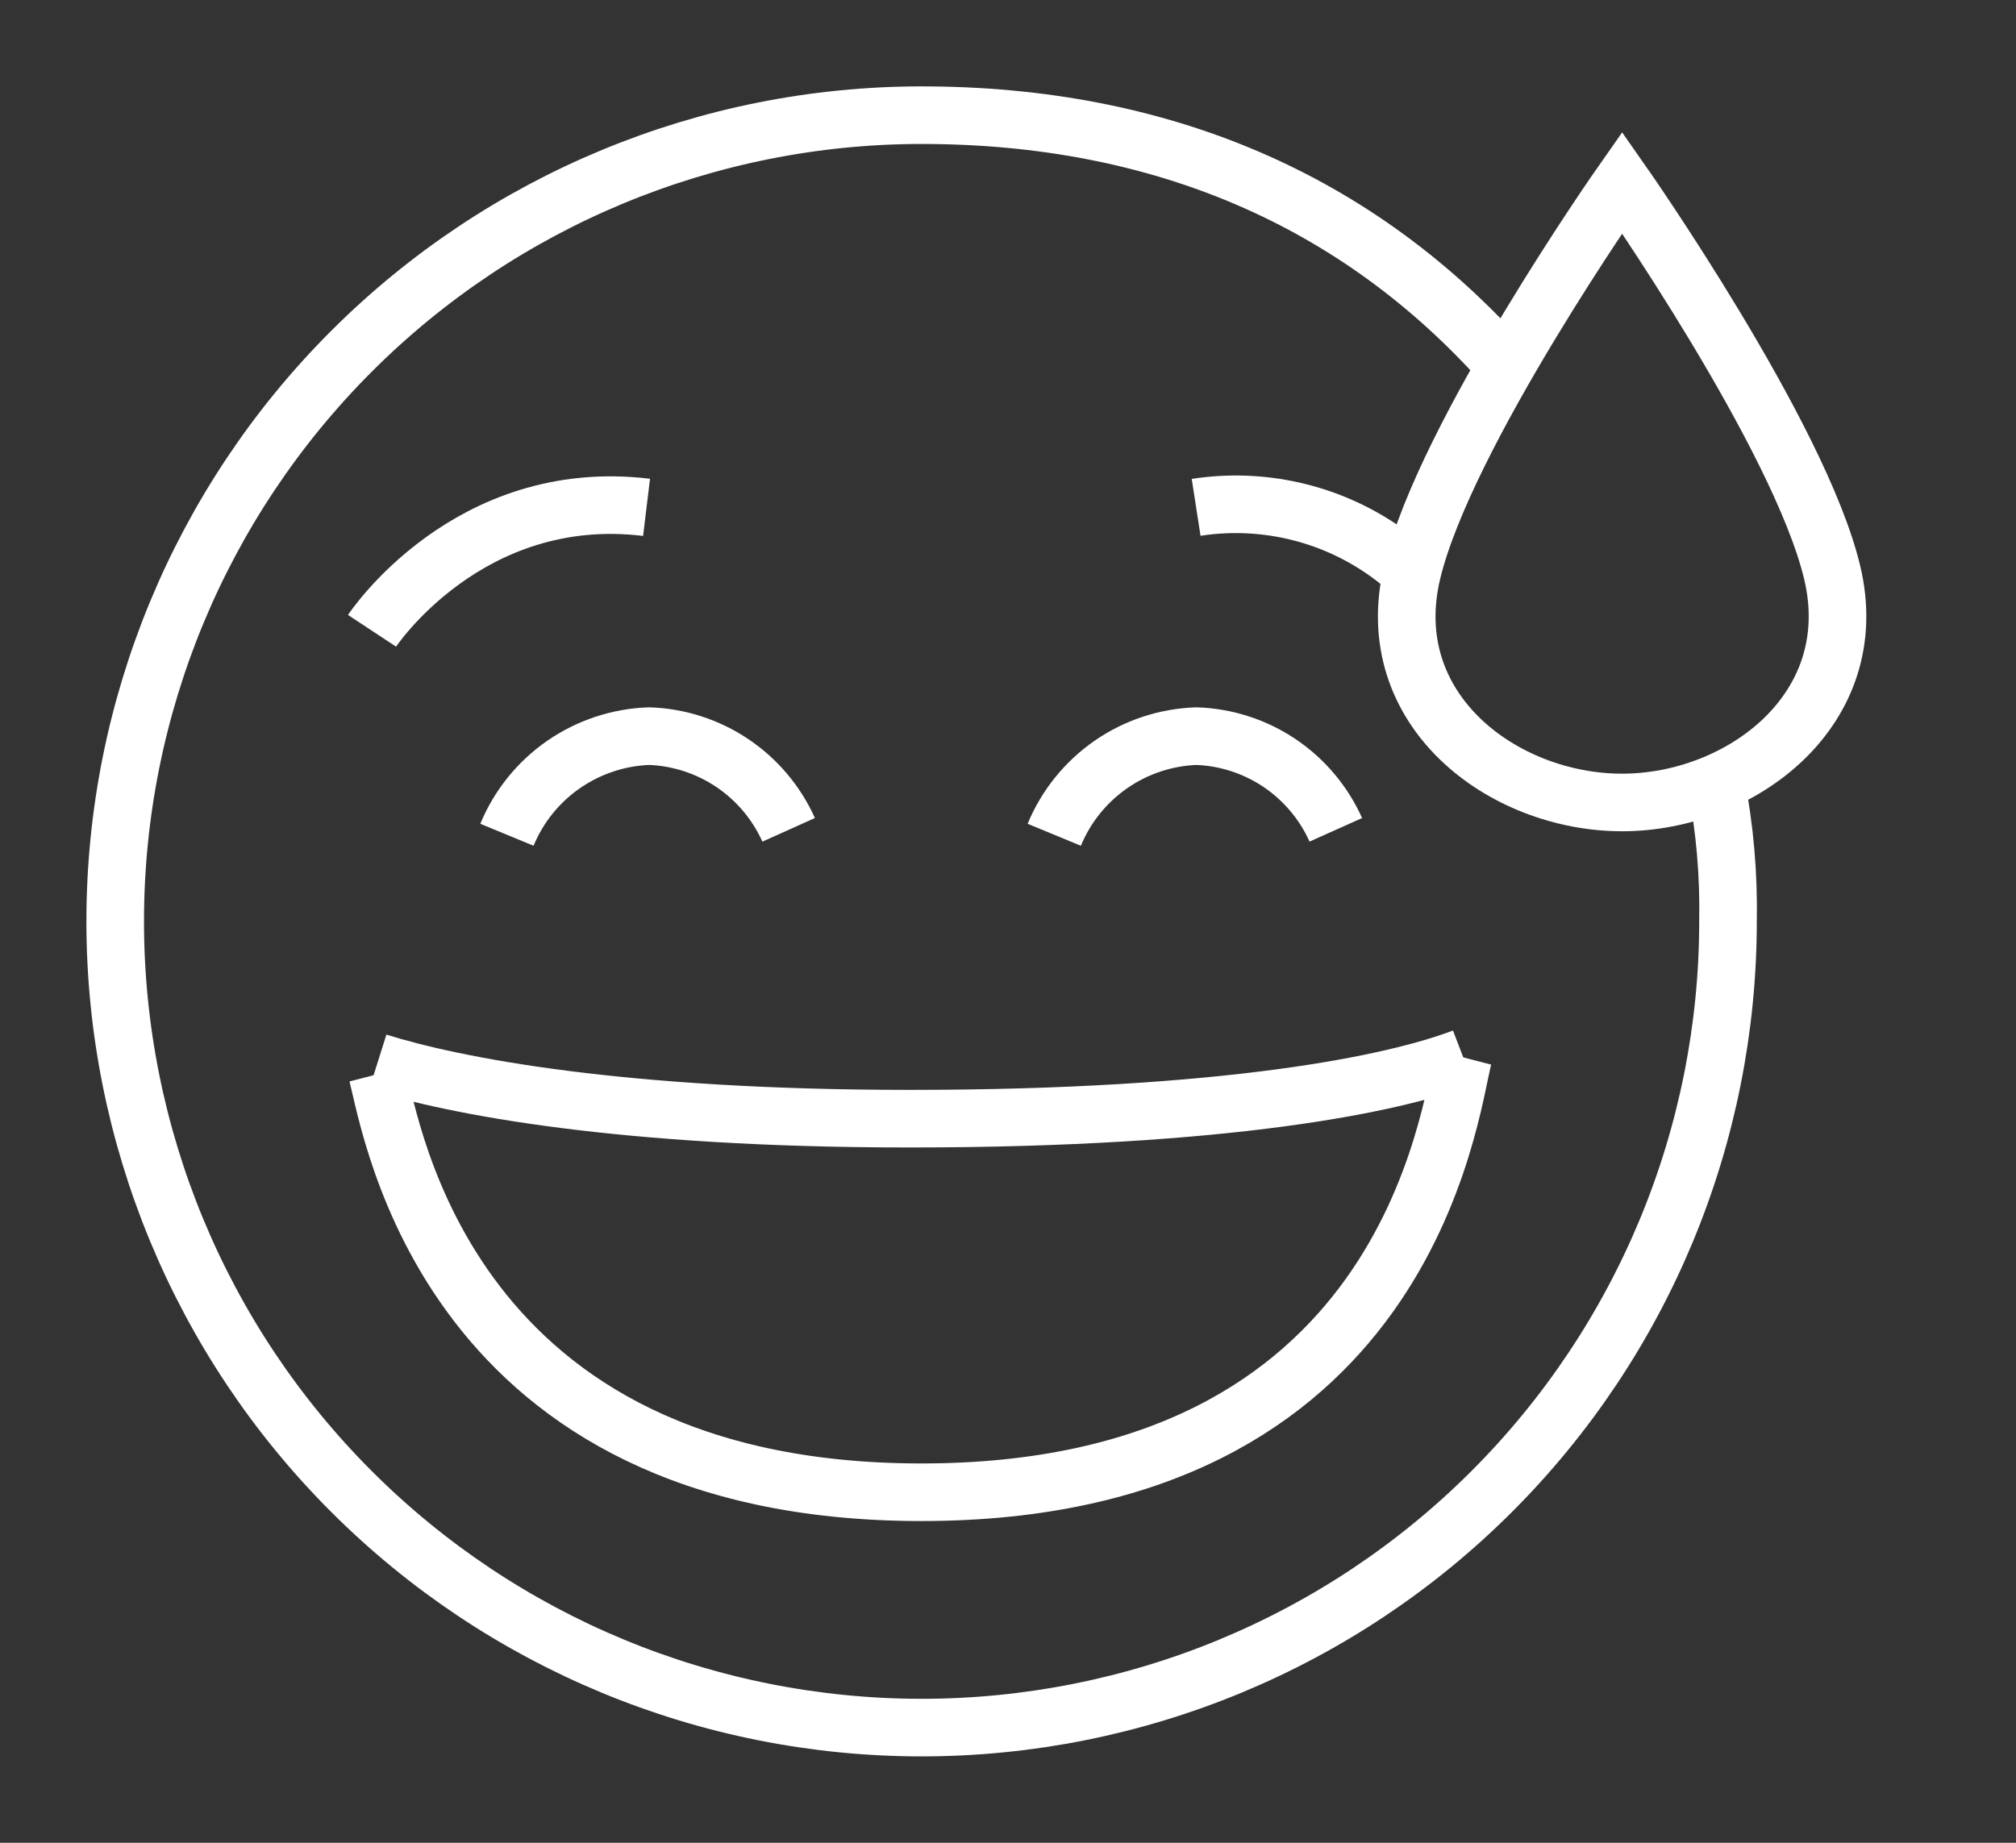 <svg width="35" height="32" viewBox="0 0 35 32" fill="none" xmlns="http://www.w3.org/2000/svg">
<rect x="0" y="0" width="35" height="32" fill="#333333" stroke="none"/>
<path d="M29.791 13.593C29.946 14.386 30.015 15.193 30 16C30 19.713 28.525 23.274 25.899 25.899C23.274 28.525 19.713 30 16 30C12.287 30 8.726 28.525 6.101 25.899C3.475 23.274 2 19.713 2 16C2 12.287 3.475 8.726 6.101 6.101C8.726 3.475 12.287 2 16 2C20.152 2 23.575 3.474 26.128 6.346" stroke="white" stroke-miterlimit="10"/>
<path d="M6.459 10.954C6.459 10.954 8.121 8.434 11.225 8.81" stroke="white" stroke-miterlimit="10"/>
<path d="M24.501 9.939C24.002 9.483 23.408 9.145 22.761 8.95C22.115 8.755 21.433 8.707 20.766 8.81" stroke="white" stroke-miterlimit="10"/>
<path d="M18.303 14.496C18.506 14.004 18.847 13.581 19.284 13.277C19.721 12.973 20.237 12.802 20.769 12.783C21.285 12.8 21.785 12.962 22.213 13.249C22.641 13.537 22.98 13.939 23.191 14.41" stroke="white" stroke-miterlimit="10"/>
<path d="M8.801 14.496C9.004 14.004 9.345 13.581 9.782 13.277C10.22 12.974 10.735 12.802 11.267 12.783C11.783 12.8 12.284 12.962 12.712 13.249C13.141 13.537 13.48 13.939 13.692 14.41" stroke="white" stroke-miterlimit="10"/>
<path d="M25.404 18.362C24.212 18.818 21.332 19.426 15.792 19.426C10.784 19.426 7.883 18.86 6.558 18.443" stroke="white" stroke-miterlimit="10"/>
<path d="M6.552 18.654C6.802 19.619 7.776 25.913 15.997 25.913C24.433 25.913 25.154 19.327 25.404 18.362" stroke="white" stroke-miterlimit="10"/>
<path d="M28.162 13.935C30.22 13.935 32.38 12.321 31.808 9.938C31.236 7.555 28.162 3.17 28.162 3.17C28.162 3.17 25.087 7.552 24.516 9.938C23.944 12.324 26.091 13.935 28.162 13.935Z" stroke="white" stroke-miterlimit="10"/>
</svg>
